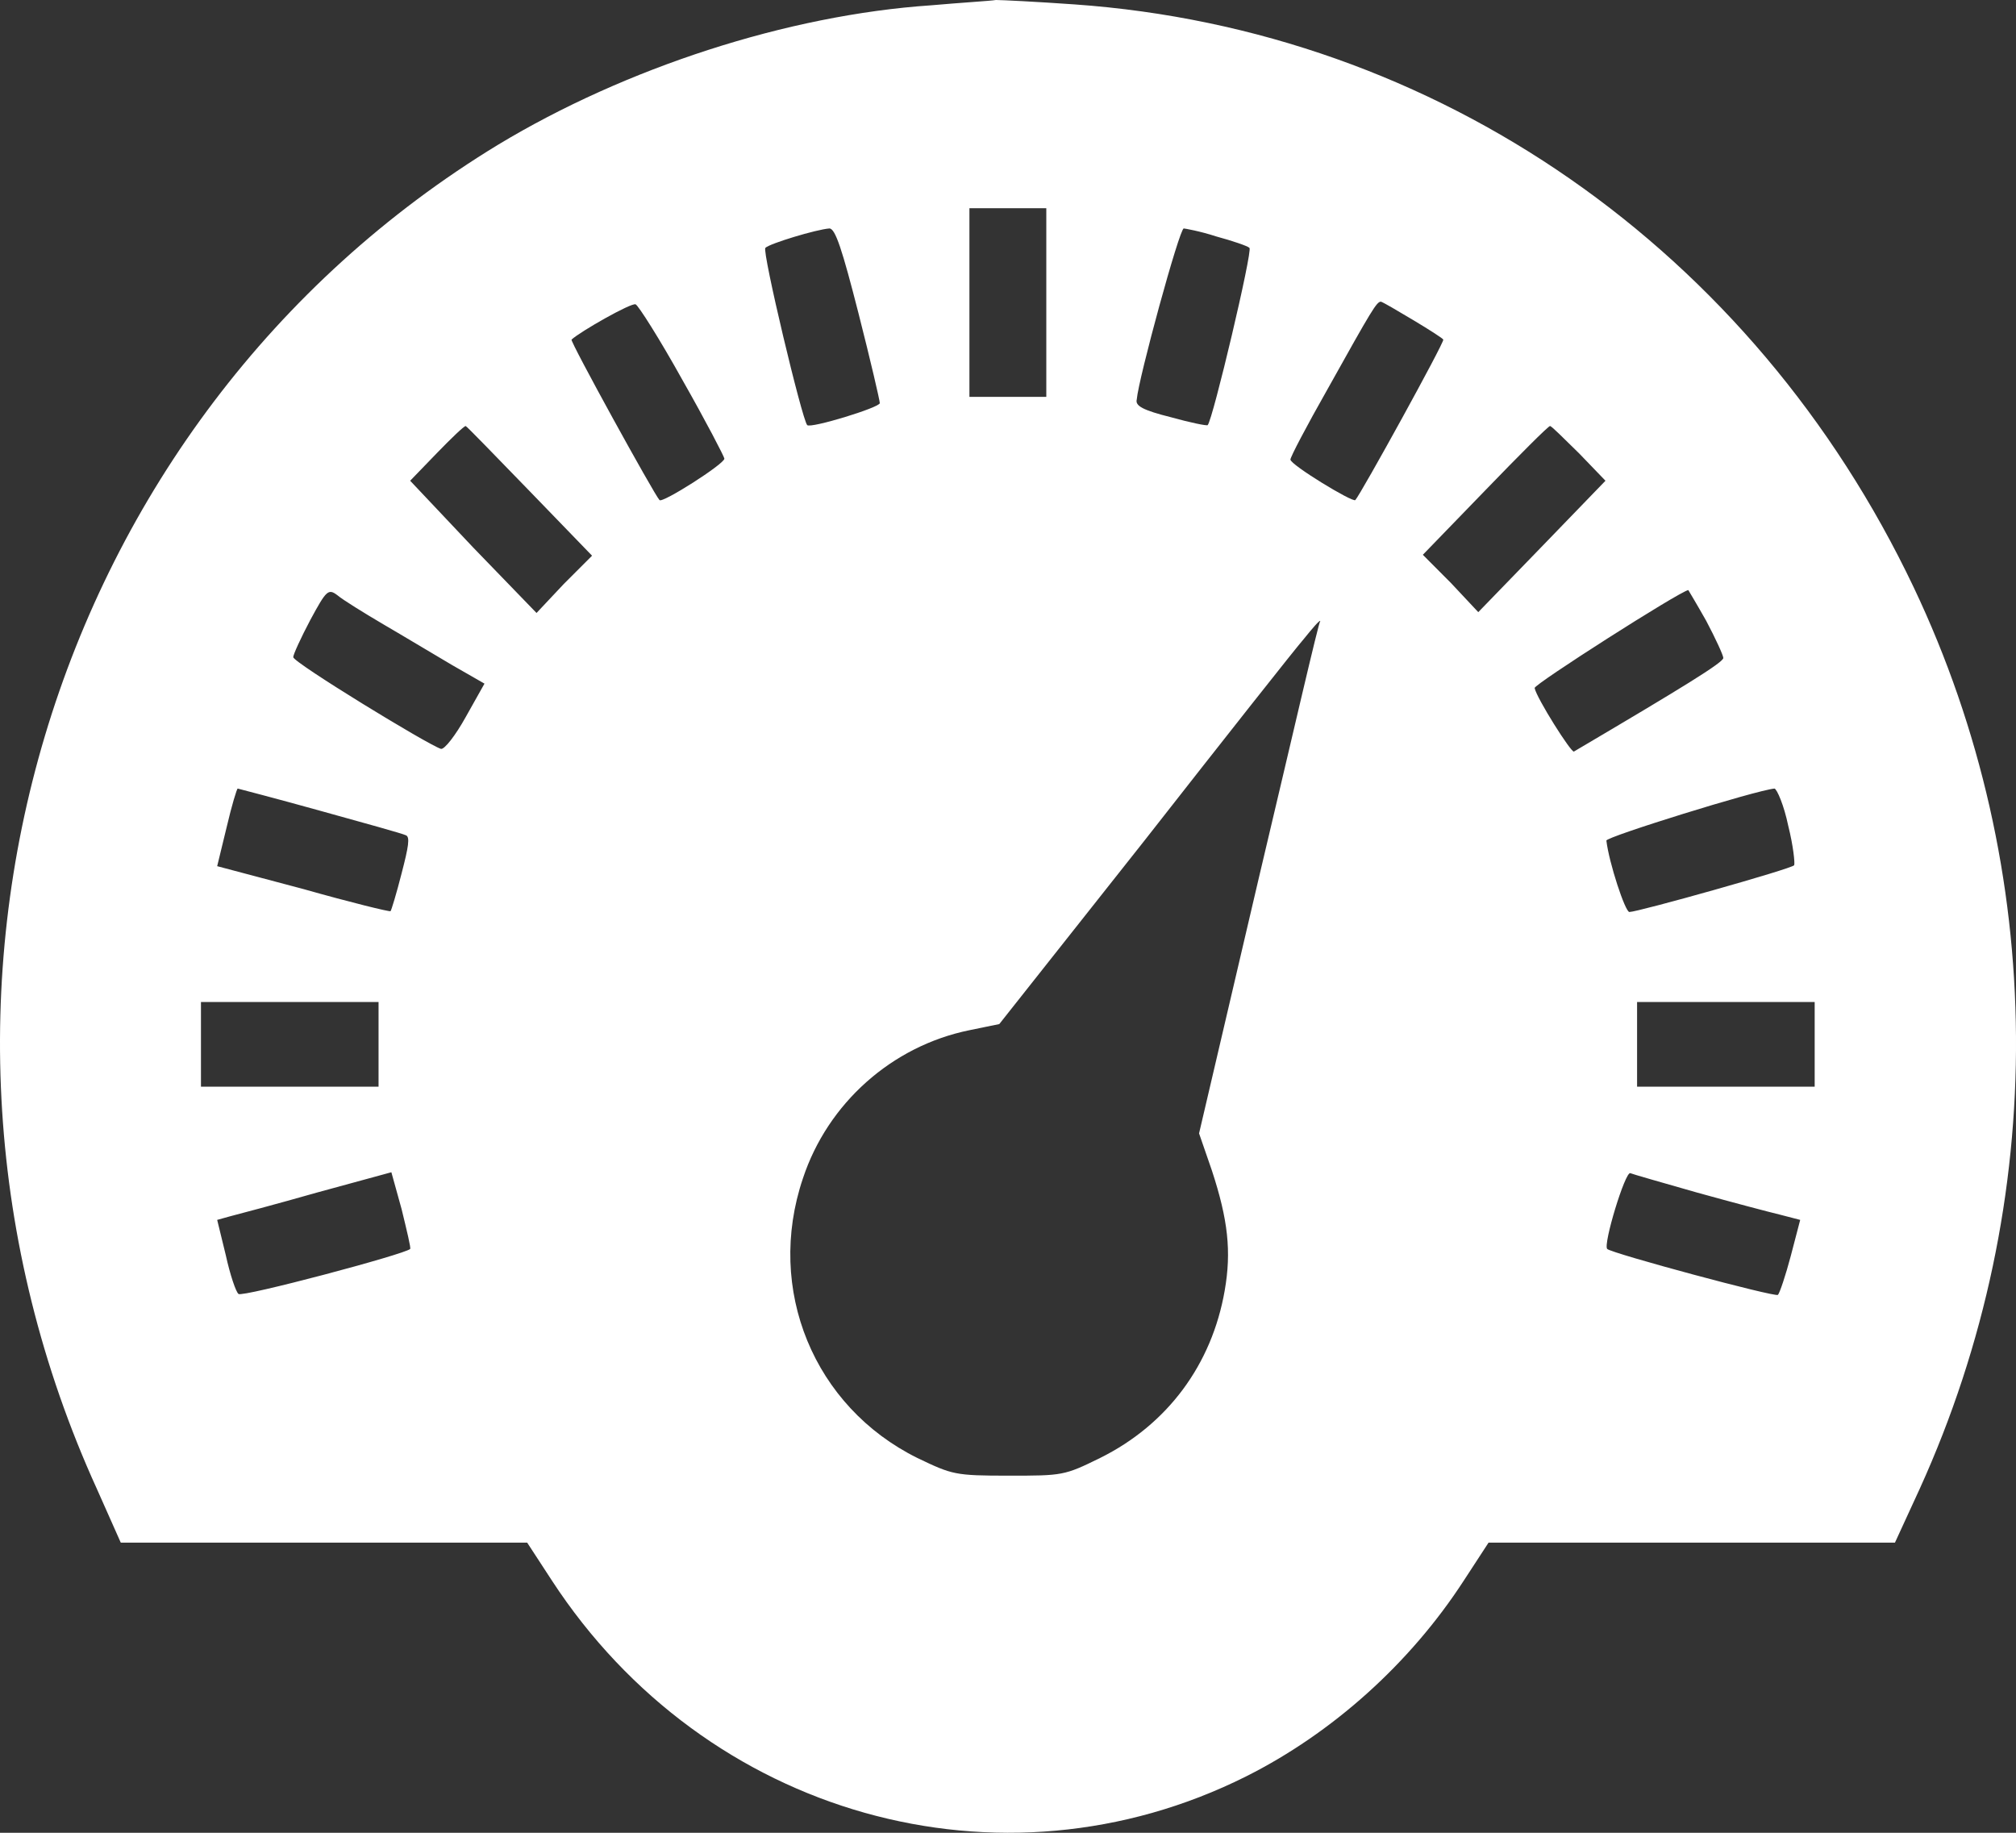 <svg width="22" height="20" viewBox="0 0 22 20" fill="none" xmlns="http://www.w3.org/2000/svg">
<rect x="0" y="0" width="22" height="20" fill="#333333" stroke="none"/>
<path d="M10.16 0.058C8.594 0.164 6.824 0.741 5.436 1.579C0.516 4.572 -1.375 10.905 1.057 16.247L1.318 16.834H3.535H5.753L6.023 17.248C7.7 19.818 10.924 20.723 13.598 19.385C14.539 18.913 15.387 18.153 15.974 17.248L16.244 16.834H18.462H20.679L20.949 16.247C22.375 13.11 22.347 9.49 20.884 6.41C19.132 2.724 15.685 0.327 11.725 0.048C11.315 0.019 10.933 0 10.868 0C10.812 0.01 10.486 0.029 10.16 0.058ZM11.418 3.301V4.331H10.998H10.579V3.301V2.272H10.998H11.418V3.301ZM9.368 3.417C9.498 3.927 9.601 4.37 9.601 4.399C9.601 4.447 8.846 4.678 8.809 4.639C8.753 4.582 8.315 2.743 8.352 2.705C8.399 2.657 8.911 2.503 9.051 2.493C9.116 2.493 9.191 2.724 9.368 3.417ZM13.272 2.58C13.449 2.628 13.617 2.685 13.635 2.705C13.672 2.734 13.235 4.582 13.179 4.639C13.169 4.649 12.983 4.61 12.778 4.553C12.47 4.476 12.387 4.428 12.405 4.36C12.424 4.129 12.871 2.493 12.918 2.493C12.927 2.493 13.095 2.522 13.272 2.58ZM7.448 4.148C7.7 4.591 7.905 4.986 7.905 5.005C7.905 5.063 7.225 5.496 7.197 5.457C7.141 5.4 6.219 3.725 6.237 3.706C6.33 3.619 6.889 3.301 6.936 3.321C6.964 3.33 7.197 3.696 7.448 4.148ZM15.424 3.494C15.601 3.6 15.75 3.696 15.75 3.706C15.769 3.725 14.846 5.4 14.79 5.457C14.762 5.486 14.082 5.072 14.082 5.015C14.082 4.986 14.259 4.649 14.483 4.254C14.977 3.369 15.023 3.292 15.07 3.292C15.098 3.301 15.247 3.388 15.424 3.494ZM5.781 5.361L6.461 6.064L6.153 6.372L5.855 6.689L5.166 5.977L4.476 5.246L4.765 4.947C4.923 4.784 5.063 4.649 5.082 4.649C5.091 4.649 5.408 4.976 5.781 5.361ZM17.232 4.947L17.52 5.246L16.822 5.968L16.132 6.68L15.834 6.362L15.527 6.054L16.207 5.352C16.579 4.967 16.896 4.649 16.915 4.649C16.933 4.649 17.073 4.793 17.232 4.947ZM4.187 6.815C4.402 6.94 4.737 7.142 4.933 7.257L5.287 7.46L5.082 7.825C4.97 8.027 4.849 8.181 4.812 8.172C4.663 8.124 3.2 7.229 3.2 7.171C3.2 7.142 3.284 6.959 3.386 6.766C3.563 6.439 3.582 6.42 3.684 6.497C3.74 6.545 3.973 6.689 4.187 6.815ZM18.62 6.776C18.722 6.969 18.806 7.152 18.806 7.18C18.806 7.229 18.368 7.498 17.176 8.201C17.148 8.22 16.766 7.614 16.747 7.508C16.738 7.469 18.322 6.458 18.424 6.439C18.424 6.439 18.517 6.593 18.62 6.776ZM13.738 9.577L13.085 12.368L13.225 12.773C13.402 13.312 13.439 13.658 13.365 14.082C13.225 14.89 12.741 15.545 12.005 15.91C11.613 16.103 11.595 16.103 11.008 16.103C10.421 16.103 10.393 16.093 10.011 15.91C8.883 15.352 8.352 14.072 8.762 12.859C9.032 12.041 9.731 11.415 10.579 11.242L10.905 11.175L12.489 9.173C13.356 8.066 14.138 7.075 14.231 6.969C14.325 6.853 14.399 6.766 14.408 6.776C14.39 6.786 14.101 8.047 13.738 9.577ZM3.489 8.846C3.973 8.98 4.392 9.096 4.43 9.115C4.476 9.134 4.458 9.24 4.383 9.529C4.327 9.75 4.271 9.933 4.262 9.943C4.253 9.952 3.824 9.847 3.312 9.702L2.37 9.452L2.473 9.028C2.529 8.788 2.585 8.605 2.594 8.605C2.594 8.605 3.004 8.711 3.489 8.846ZM19.514 9.009C19.57 9.231 19.589 9.423 19.579 9.442C19.552 9.481 17.875 9.952 17.781 9.952C17.735 9.952 17.558 9.413 17.53 9.173C17.52 9.134 19.16 8.624 19.365 8.605C19.393 8.615 19.468 8.788 19.514 9.009ZM4.131 11.396V11.858H3.162H2.193V11.396V10.934H3.162H4.131V11.396ZM19.803 11.396V11.858H18.834H17.865V11.396V10.934H18.834H19.803V11.396ZM4.476 13.629C4.42 13.687 2.641 14.159 2.603 14.12C2.575 14.101 2.51 13.908 2.464 13.697L2.37 13.312L2.51 13.273C2.585 13.254 3.023 13.138 3.461 13.013L4.271 12.792L4.383 13.196C4.439 13.427 4.486 13.62 4.476 13.629ZM18.517 13.013C18.899 13.119 19.3 13.225 19.421 13.254L19.645 13.312L19.542 13.706C19.486 13.918 19.421 14.111 19.402 14.13C19.375 14.159 17.586 13.677 17.539 13.629C17.492 13.581 17.735 12.782 17.791 12.802C17.809 12.811 18.145 12.907 18.517 13.013Z" fill="white"/>
</svg>
